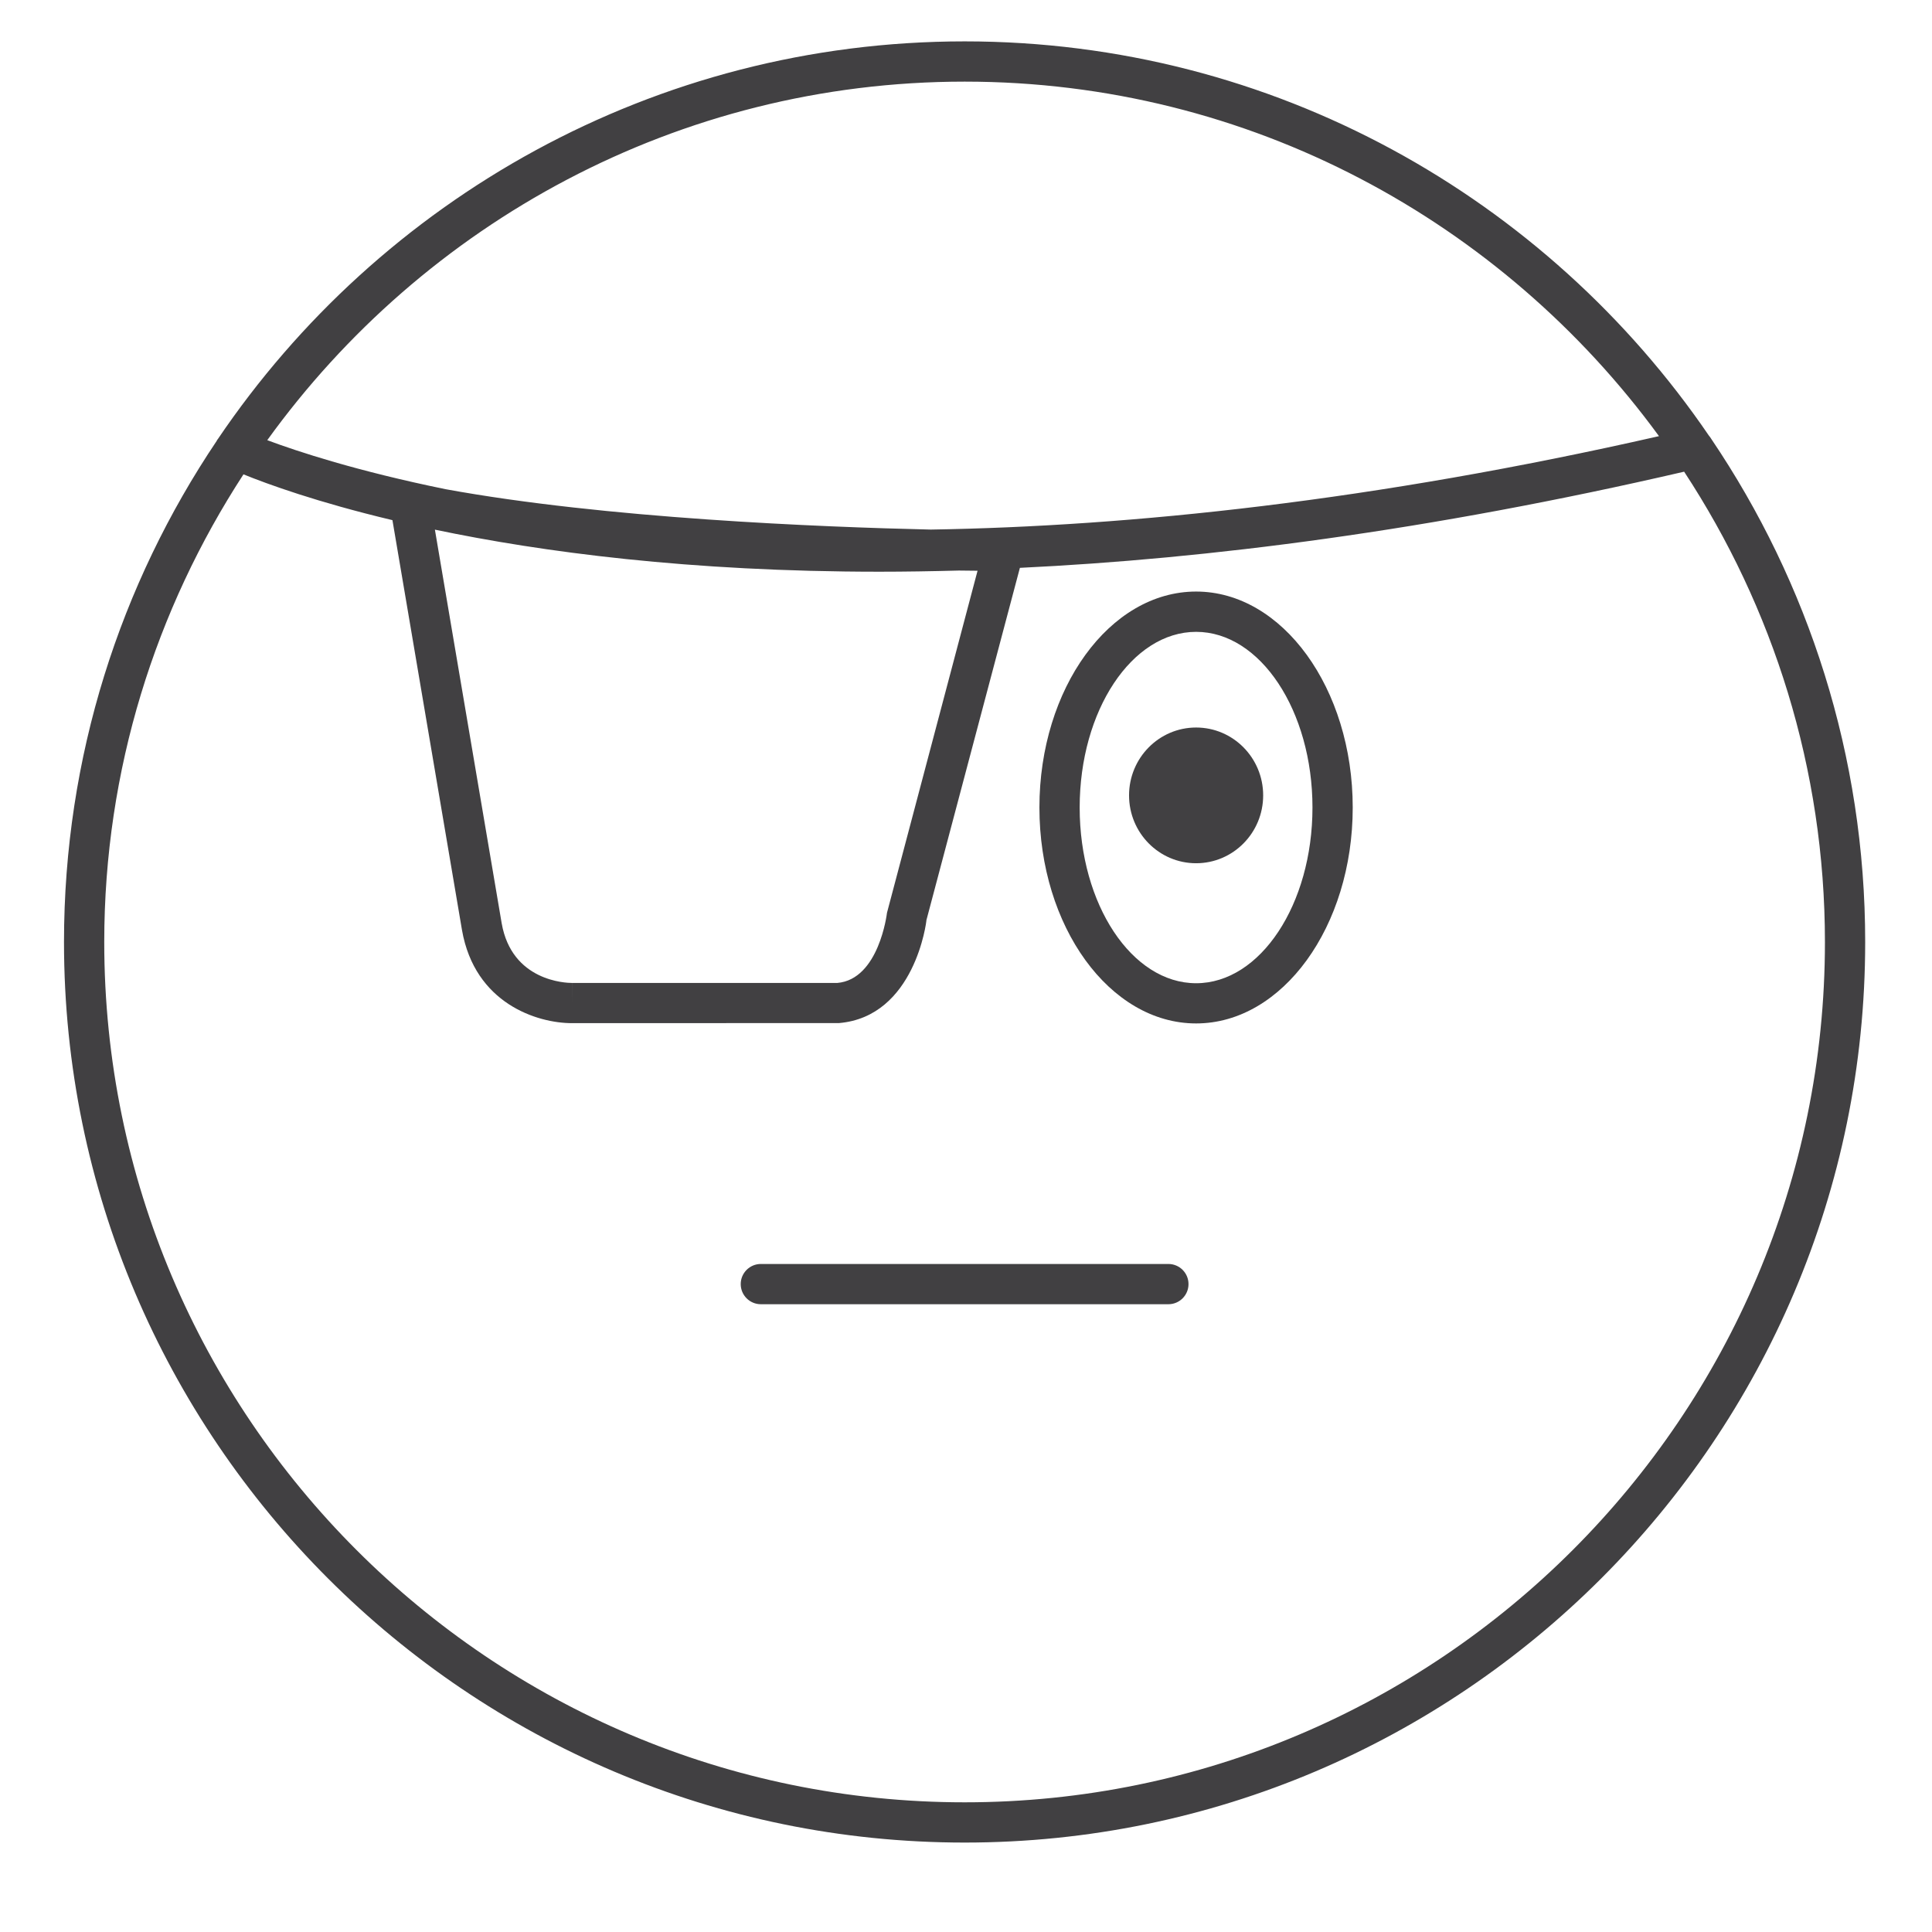 <?xml version="1.0" encoding="utf-8"?>
<!-- Generator: Adobe Illustrator 16.0.0, SVG Export Plug-In . SVG Version: 6.00 Build 0)  -->
<!DOCTYPE svg PUBLIC "-//W3C//DTD SVG 1.1//EN" "http://www.w3.org/Graphics/SVG/1.1/DTD/svg11.dtd">
<svg version="1.1" id="Layer_1" xmlns="http://www.w3.org/2000/svg" xmlns:xlink="http://www.w3.org/1999/xlink" x="0px" y="0px"
	 width="48px" height="48px" viewBox="0 0 48 48" enable-background="new 0 0 48 48" xml:space="preserve">
<g>
	<path fill="#414042" d="M42.513,10.9c-0.016-0.026-0.032-0.051-0.053-0.073c-4.03-5.91-10.815-9.799-18.493-9.799
		c-7.714,0-14.529,3.924-18.554,9.88c-0.007,0.012-0.018,0.019-0.023,0.031c-0.001,0.003-0.001,0.006-0.002,0.009
		C2.991,14.511,1.59,18.797,1.59,23.405c0,12.337,10.038,22.373,22.377,22.373c12.337,0,22.373-10.036,22.373-22.373
		C46.34,18.777,44.928,14.473,42.513,10.9z M23.967,2.028c7.085,0,13.359,3.481,17.25,8.808c-7.096,1.614-13.135,2.241-18.092,2.321
		c-2.752-0.063-8.089-0.277-12.059-1.004c-2.196-0.449-3.675-0.936-4.426-1.217C10.525,5.552,16.836,2.028,23.967,2.028z
		 M24.287,14.18l-2.25,8.498c-0.002,0.017-0.197,1.653-1.234,1.743h-6.59l-0.001,0.5v-0.5c-0.152,0-1.496-0.042-1.748-1.483
		l-1.659-9.779c2.653,0.555,6.323,1.045,11.045,1.045c0.638,0,1.298-0.011,1.974-0.029C23.995,14.177,24.151,14.178,24.287,14.18z
		 M23.967,44.778C12.18,44.778,2.59,35.19,2.59,23.405c0-4.285,1.28-8.271,3.459-11.62c0.6,0.244,1.831,0.692,3.701,1.138
		l1.728,10.184c0.319,1.826,1.868,2.313,2.733,2.313l6.634-0.002c1.887-0.161,2.174-2.529,2.172-2.558l2.322-8.752
		C30,13.885,35.492,13.19,41.842,11.719c2.205,3.362,3.498,7.374,3.498,11.687C45.34,35.19,35.752,44.778,23.967,44.778z"/>
	<path fill="#414042" d="M29.027,31.403H18.903c-0.276,0-0.5,0.224-0.5,0.5s0.224,0.5,0.5,0.5h10.125c0.277,0,0.5-0.224,0.5-0.5
		S29.305,31.403,29.027,31.403z"/>
	<path fill="#414042" d="M29.717,14.697c-2.146,0-3.893,2.407-3.893,5.365s1.746,5.365,3.893,5.365c2.145,0,3.891-2.407,3.891-5.365
		S31.861,14.697,29.717,14.697z M29.717,24.428c-1.596,0-2.893-1.958-2.893-4.365s1.297-4.365,2.893-4.365
		c1.594,0,2.891,1.958,2.891,4.365S31.311,24.428,29.717,24.428z"/>
	<ellipse fill="#414042" cx="29.717" cy="19.761" rx="1.666" ry="1.686"/>
</g>
</svg>
